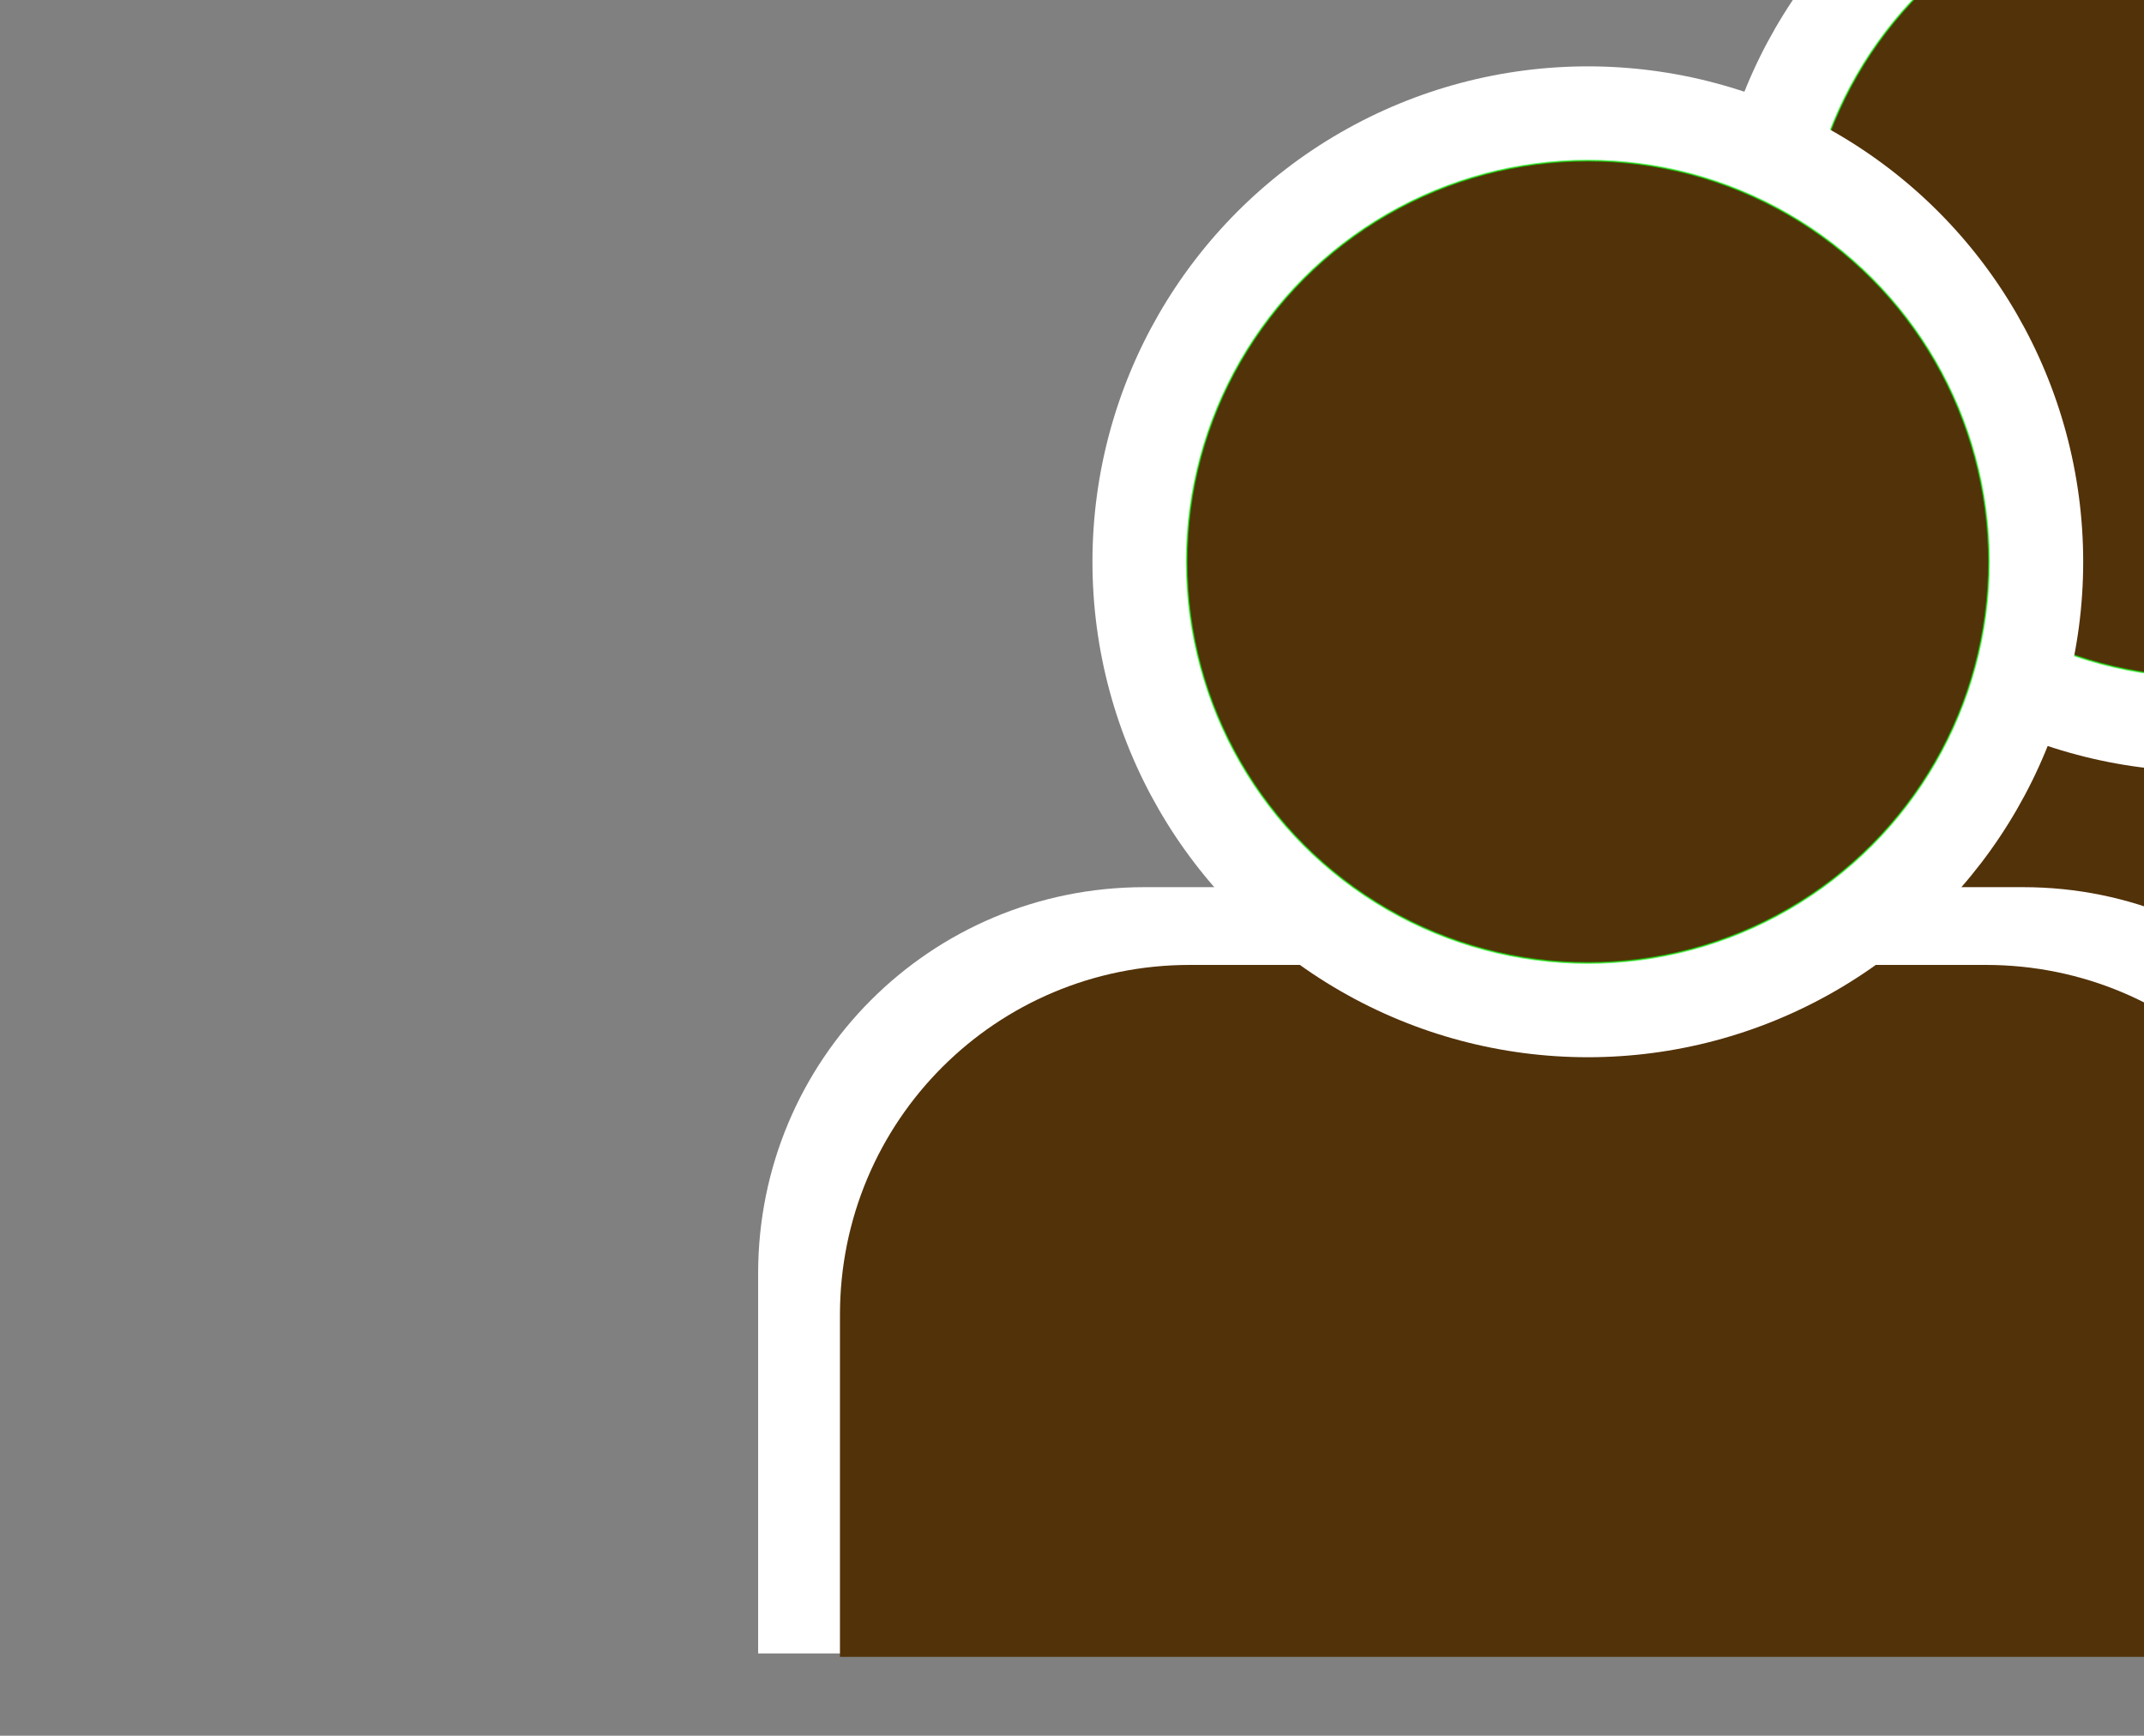 <?xml version="1.0" encoding="UTF-8" standalone="no"?>
<svg
   xmlns:dc="http://purl.org/dc/elements/1.1/"
   xmlns:cc="http://creativecommons.org/ns#"
   xmlns:rdf="http://www.w3.org/1999/02/22-rdf-syntax-ns#"
   xmlns:svg="http://www.w3.org/2000/svg"
   xmlns="http://www.w3.org/2000/svg"
   xmlns:sodipodi="http://sodipodi.sourceforge.net/DTD/sodipodi-0.dtd"
   xmlns:inkscape="http://www.inkscape.org/namespaces/inkscape"
   width="30.5mm"
   height="24.689mm"
   viewBox="0 0 30.5 24.689"
   version="1.1"
   id="svg9041"
   inkscape:version="1.0.1 (3bc2e813f5, 2020-09-07)"
   sodipodi:docname="icon-list-private.svg">
  <rect x="0" y="0" width="30.5" height="24.689" fill="#808080" stroke="none"/>
  <defs
     id="defs9035" />
  <sodipodi:namedview
     id="base"
     pagecolor="#ffffff"
     bordercolor="#666666"
     borderopacity="1.0"
     inkscape:pageopacity="0.0"
     inkscape:pageshadow="2"
     inkscape:zoom="2.7967705"
     inkscape:cx="102.50143"
     inkscape:cy="73.385707"
     inkscape:document-units="mm"
     inkscape:current-layer="layer1"
     inkscape:document-rotation="0"
     showgrid="false"
     inkscape:pagecheckerboard="false"
     fit-margin-top="0"
     fit-margin-left="0"
     fit-margin-right="0"
     fit-margin-bottom="0"
     lock-margins="false"
     inkscape:snap-global="false"
     inkscape:window-width="1800"
     inkscape:window-height="1046"
     inkscape:window-x="-9"
     inkscape:window-y="-9"
     inkscape:window-maximized="1" />
  <g
     inkscape:label="Layer 1"
     inkscape:groupmode="layer"
     id="layer1"
     transform="translate(-32.135,-36.628)">
    <g
       id="g9664"
       transform="translate(10.785,-3.122)">
      <g
         id="g9000"
         transform="translate(-108.922,-129.462)">
        <path
           id="rect8901-6"
           style="fill:#523209;stroke:none;stroke-width:0.1;stroke-linecap:round;stroke-opacity:0.6"
           d="m 67.041,70.117 c -10.421,0 -18.811,8.39 -18.811,18.811 V 107.314 H 128.65 V 88.928 c 0,-10.421 -8.39,-18.811 -18.811,-18.811 z"
           transform="matrix(0.265,0,0,0.265,138.313,160.319)" />
        <circle
           style="fill:#ffffff;stroke:none;stroke-width:0.033;stroke-linecap:round;stroke-opacity:0.6"
           id="path8897-5-4"
           cx="161.629"
           cy="173.137"
           r="7.047" />
        <circle
           style="fill:#523209;stroke:#00f100;stroke-width:0.026;stroke-linecap:round;stroke-opacity:0.6"
           id="path8897-6"
           cx="161.629"
           cy="173.137"
           r="5.706" />
      </g>
      <path
         id="rect8901-2"
         style="fill:#ffffff;stroke:none;stroke-width:0.029;stroke-linecap:round;stroke-opacity:0.6"
         d="m 37.629,52.369 c -3.044,0 -5.494,2.451 -5.494,5.495 v 5.404 h 23.491 v -5.404 c 0,-3.044 -2.45,-5.495 -5.494,-5.495 z" />
      <path
         id="rect8901"
         style="fill:#523209;stroke:none;stroke-width:0.026;stroke-linecap:round;stroke-opacity:0.6"
         d="m 38.276,53.475 c -2.757,0 -4.977,2.22 -4.977,4.977 v 4.865 h 21.278 v -4.865 c 0,-2.757 -2.22,-4.977 -4.977,-4.977 z" />
      <circle
         style="fill:#ffffff;stroke:none;stroke-width:0.033;stroke-linecap:round;stroke-opacity:0.6"
         id="path8897-5"
         cx="43.938"
         cy="47.741"
         r="7.047" />
      <circle
         style="fill:#523209;stroke:#00f100;stroke-width:0.026;stroke-linecap:round;stroke-opacity:0.6"
         id="path8897"
         cx="43.938"
         cy="47.741"
         r="5.706" />
    </g>
  </g>
</svg>
